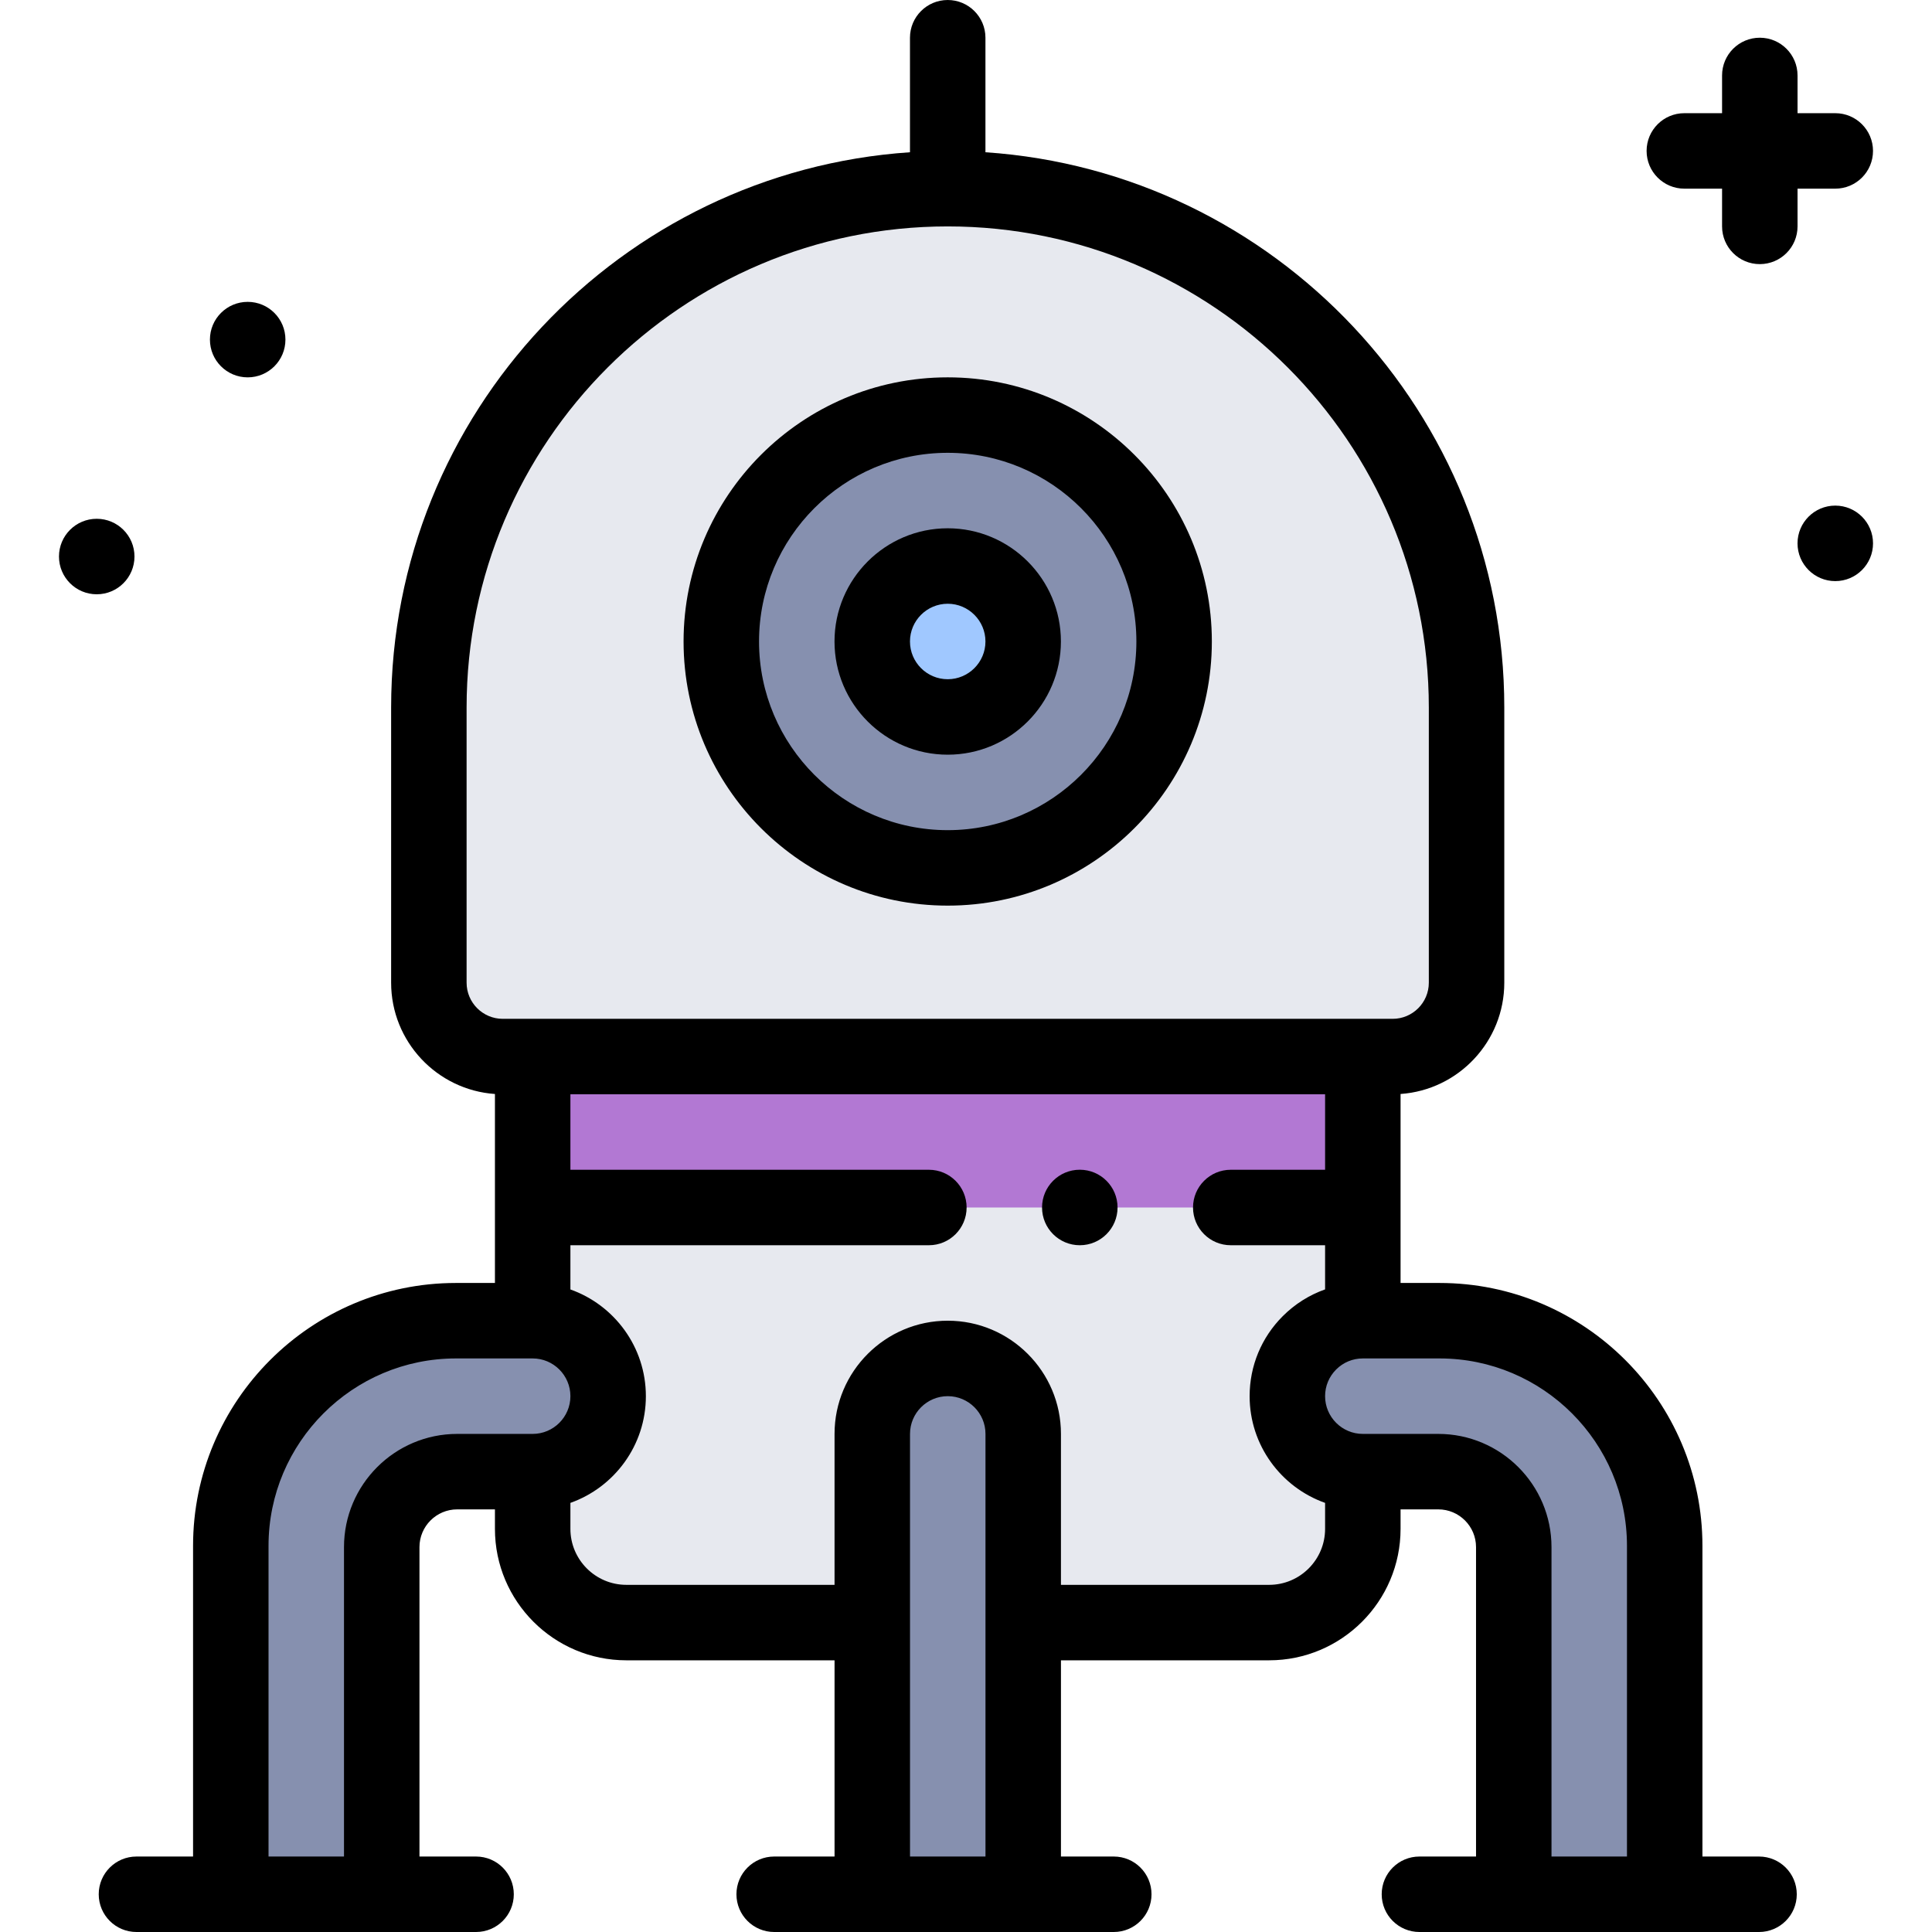 <svg id="Capa_1" enable-background="new 0 0 512 512" height="512" viewBox="0 0 512 512" width="512" xmlns="http://www.w3.org/2000/svg"><g><g><path d="m347.023 355.86c-3.62 3.62-5.86 8.62-5.86 14.14 0 11.05 8.95 20 20 20v15.17c0 13.71-11.12 24.83-24.83 24.83h-65.17v-50c0-5.52-2.24-10.52-5.86-14.14s-8.62-5.86-14.14-5.86c-11.05 0-20 8.95-20 20v50h-65.17c-13.71 0-24.83-11.12-24.83-24.83v-15.17c11.05 0 20-8.95 20-20 0-5.52-2.24-10.52-5.86-14.14s-8.62-5.86-14.14-5.86v-40h220v40c-5.52 0-10.52 2.24-14.14 5.86z" fill="#e7e9ef"/><path d="m388.653 187.5v72.92c0 10.81-8.77 19.58-19.58 19.58h-235.84c-10.81 0-19.58-8.77-19.58-19.58v-72.92c0-37.97 15.39-72.34 40.27-97.23 24.88-24.88 59.26-40.27 97.23-40.27 75.94 0 137.5 61.56 137.5 137.5z" fill="#e7e9ef"/><path d="m161.163 370c0 11.05-8.95 20-20 20h-20c-11.05 0-20 8.95-20 20v92h-40v-92.33c0-32.96 26.71-59.67 59.67-59.67h20.33c5.52 0 10.52 2.24 14.14 5.86s5.86 8.62 5.86 14.14z" fill="#8690af"/><path d="m141.163 280h220v40h-220z" fill="#b278d3"/><g fill="#8690af"><circle cx="251.153" cy="170" r="60"/><path d="m271.163 380v122h-40v-122c0-11.05 8.95-20 20-20 5.52 0 10.52 2.24 14.14 5.86s5.86 8.62 5.86 14.14z"/><path d="m441.163 409.67v92.33h-40v-92c0-11.05-8.95-20-20-20h-20c-11.05 0-20-8.95-20-20 0-5.52 2.24-10.52 5.86-14.14s8.62-5.86 14.14-5.86h20.33c32.96 0 59.67 26.71 59.67 59.67z"/></g><circle cx="251.153" cy="170" fill="#a0c8ff" r="20"/></g><g><path d="m486.366 133.991c-5.522 0-10.004 4.481-10.004 10.004s4.481 10.005 10.004 10.005 10.005-4.481 10.005-10.004-4.483-10.005-10.005-10.005z"/><circle cx="65.638" cy="90" r="10.004"/><circle cx="25.634" cy="147.487" r="10.004"/><path d="m446.366 49.996h10v10c0 5.523 4.478 10 10 10s10-4.477 10-10v-10h10c5.522 0 10-4.477 10-10s-4.478-10-10-10h-10v-10c0-5.523-4.478-10-10-10s-10 4.477-10 10v10h-10c-5.522 0-10 4.477-10 10s4.477 10 10 10z"/><path d="m251.153 200c16.542 0 30-13.458 30-30s-13.458-30-30-30-30 13.458-30 30 13.458 30 30 30zm0-40c5.514 0 10 4.486 10 10s-4.486 10-10 10-10-4.486-10-10 4.486-10 10-10z"/><path d="m251.153 240c38.598 0 70-31.402 70-70s-31.402-70-70-70-70 31.402-70 70 31.402 70 70 70zm0-120c27.57 0 50 22.43 50 50s-22.43 50-50 50-50-22.43-50-50 22.43-50 50-50z"/><path d="m466.163 492h-15v-82.33c0-38.416-31.254-69.67-69.67-69.67h-10.33v-50.082c15.338-1.076 27.49-13.889 27.49-29.496v-72.922c0-77.97-60.815-141.993-137.5-147.153v-30.347c0-5.523-4.478-10-10-10-5.523 0-10 4.477-10 10v30.347c-76.685 5.16-137.5 69.183-137.5 147.153v72.922c0 15.614 12.163 28.431 27.51 29.498v50.08h-10.333c-38.414 0-69.667 31.252-69.667 69.667v82.333h-15c-5.523 0-10 4.477-10 10s4.477 10 10 10h90c5.523 0 10-4.477 10-10s-4.477-10-10-10h-15v-82c0-5.514 4.486-10 10-10h10v5.17c0 19.206 15.625 34.83 34.83 34.83h55.17v52h-16c-5.523 0-10 4.477-10 10s4.477 10 10 10h90c5.522 0 10-4.477 10-10s-4.478-10-10-10h-14v-52h55.17c19.205 0 34.83-15.625 34.83-34.83v-5.17h10c5.514 0 10 4.486 10 10v82h-15c-5.522 0-10 4.477-10 10s4.478 10 10 10h90c5.522 0 10-4.477 10-10s-4.478-10-10-10zm-342.51-231.578v-72.922c0-70.304 57.196-127.5 127.5-127.5s127.5 57.196 127.5 127.5v72.922c0 5.281-4.297 9.578-9.578 9.578h-235.844c-5.281 0-9.578-4.297-9.578-9.578zm-32.49 149.578v82h-20v-82.333c0-27.386 22.28-49.667 49.667-49.667h20.333c5.514 0 10 4.486 10 10s-4.486 10-10 10h-20c-16.542 0-30 13.458-30 30zm150 82v-112c0-5.514 4.486-10 10-10s10 4.486 10 10v112zm95.17-72h-55.17v-40c0-16.542-13.458-30-30-30s-30 13.458-30 30v40h-55.17c-8.177 0-14.83-6.653-14.83-14.83v-6.89c11.639-4.128 20-15.243 20-28.28s-8.361-24.152-20-28.28v-11.72h95c5.523 0 10-4.477 10-10s-4.477-10-10-10h-95v-20h200v20h-25c-5.522 0-10 4.477-10 10s4.478 10 10 10h25v11.704c-4.168 1.471-7.991 3.866-11.211 7.085-5.668 5.668-8.789 13.201-8.789 21.211 0 13.036 8.361 24.152 20 28.28v6.89c0 8.177-6.653 14.83-14.83 14.83zm44.83-40h-20c-5.514 0-10-4.486-10-10 0-2.668 1.041-5.179 2.931-7.068 1.891-1.891 4.401-2.932 7.069-2.932h20.33c27.388 0 49.67 22.282 49.67 49.67v82.33h-20v-82c0-16.542-13.458-30-30-30z"/><circle cx="286.158" cy="319.995" r="10.005"/></g></g></svg>